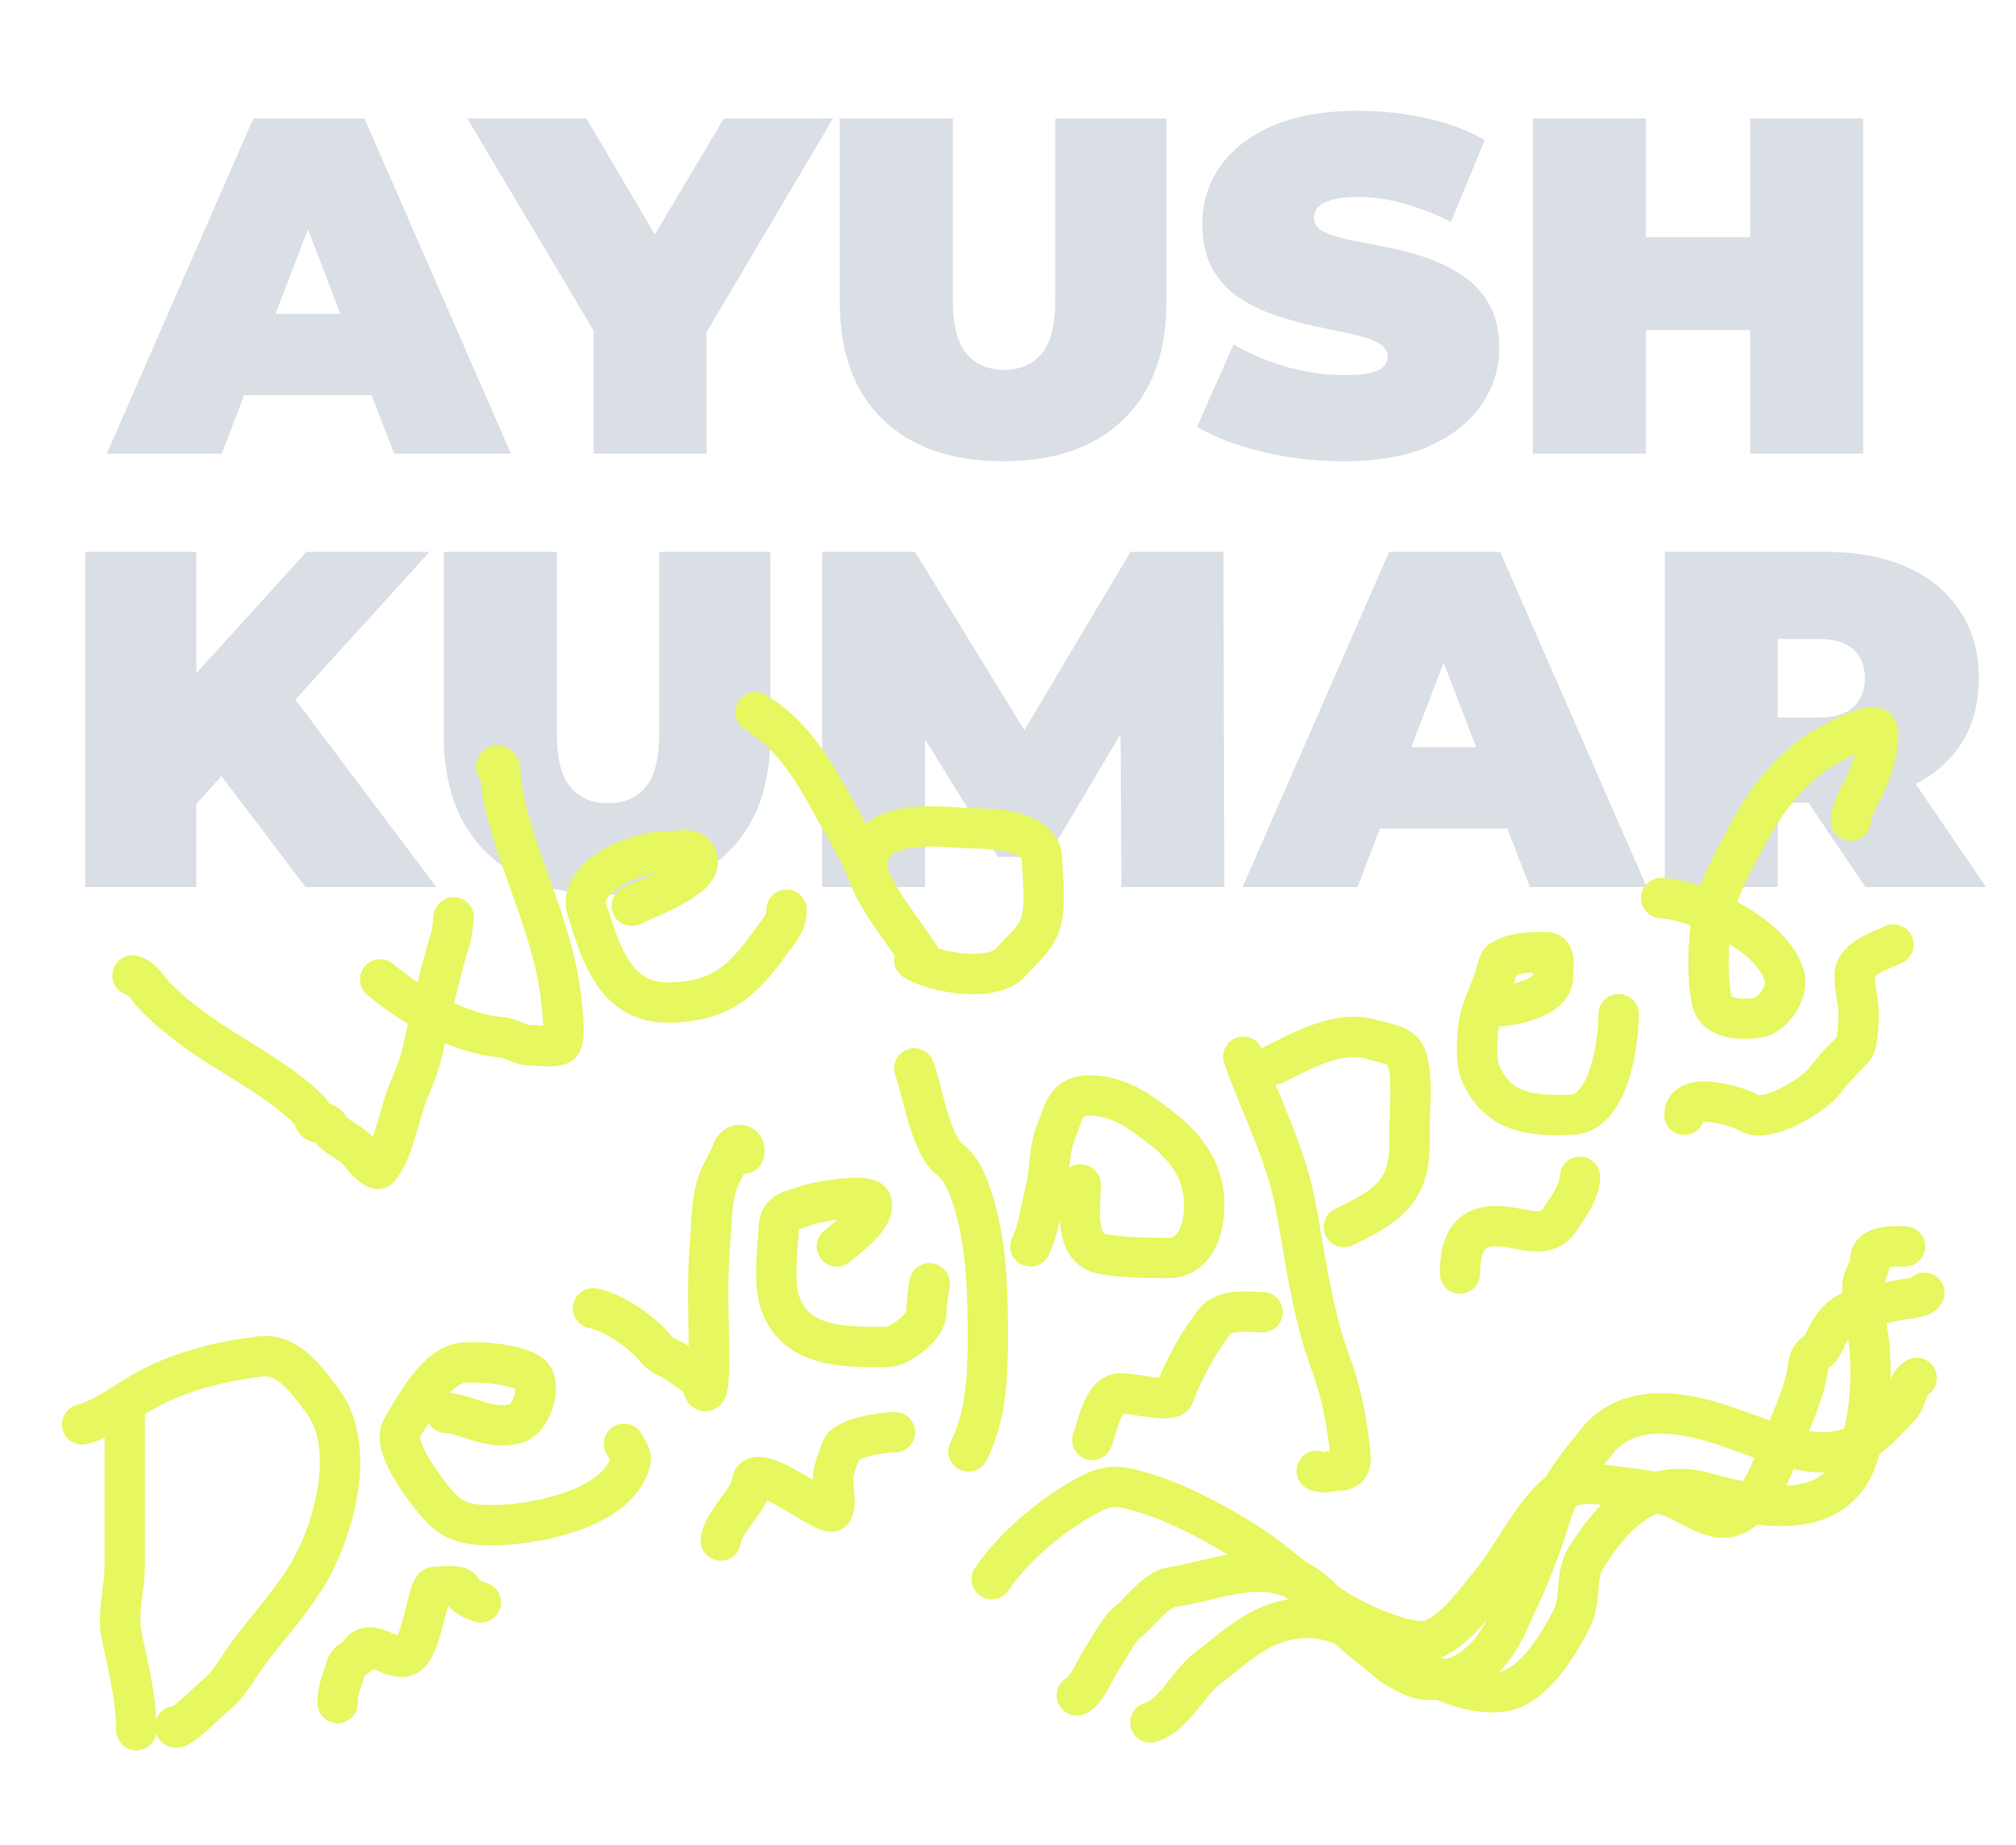 <svg width="800" height="732" viewBox="0 0 800 732" fill="none" xmlns="http://www.w3.org/2000/svg">
<g clipPath="url(#clip0_20_105)">
<rect width="800" height="732" fill="white"/>
<g clipPath="url(#clip1_20_105)">
<path d="M73.92 323.5L71.45 274.29L121.61 219H170.44L114.2 280.94L89.31 306.4L73.92 323.5ZM33.83 352V219H77.91V352H33.83ZM121.23 352L82.09 300.32L111.16 269.54L173.1 352H121.23ZM240.908 355.04C220.514 355.04 204.618 349.53 193.218 338.51C181.818 327.49 176.118 312.037 176.118 292.15V219H220.958V290.82C220.958 300.953 222.794 308.173 226.468 312.48C230.141 316.66 235.081 318.75 241.288 318.75C247.621 318.75 252.561 316.66 256.108 312.48C259.781 308.173 261.618 300.953 261.618 290.82V219H305.698V292.15C305.698 312.037 299.998 327.49 288.598 338.51C277.198 349.53 261.301 355.04 240.908 355.04ZM326.252 352V219H363.112L416.312 305.83H396.932L448.612 219H485.472L485.852 352H445.002L444.622 280.56H451.082L415.742 340.03H395.982L359.122 280.56H367.102V352H326.252ZM493.091 352L551.231 219H595.311L653.451 352H607.091L564.151 240.28H581.631L538.691 352H493.091ZM527.671 328.82L539.071 296.52H600.251L611.651 328.82H527.671ZM660.607 352V219H724.637C737.051 219 747.754 221.027 756.747 225.08C765.867 229.133 772.897 234.96 777.837 242.56C782.777 250.033 785.247 258.9 785.247 269.16C785.247 279.42 782.777 288.287 777.837 295.76C772.897 303.107 765.867 308.743 756.747 312.67C747.754 316.597 737.051 318.56 724.637 318.56H685.497L705.447 300.13V352H660.607ZM740.217 352L707.537 303.55H755.037L788.097 352H740.217ZM705.447 305.07L685.497 284.74H721.787C727.994 284.74 732.554 283.347 735.467 280.56C738.507 277.773 740.027 273.973 740.027 269.16C740.027 264.347 738.507 260.547 735.467 257.76C732.554 254.973 727.994 253.58 721.787 253.58H685.497L705.447 233.25V305.07Z" fill="#DADFE5"/>
<path d="M42.39 180L100.53 47H144.61L202.75 180H156.39L113.45 68.28H130.93L87.99 180H42.39ZM76.97 156.82L88.37 124.52H149.55L160.95 156.82H76.97ZM235.571 180V121.67L245.831 148.46L185.411 47H232.721L273.571 116.35H246.021L287.251 47H330.571L270.531 148.46L280.411 121.67V180H235.571ZM398.058 183.04C377.665 183.04 361.768 177.53 350.368 166.51C338.968 155.49 333.268 140.037 333.268 120.15V47H378.108V118.82C378.108 128.953 379.945 136.173 383.618 140.48C387.291 144.66 392.231 146.75 398.438 146.75C404.771 146.75 409.711 144.66 413.258 140.48C416.931 136.173 418.768 128.953 418.768 118.82V47H462.848V120.15C462.848 140.037 457.148 155.49 445.748 166.51C434.348 177.53 418.451 183.04 398.058 183.04ZM532.992 183.04C521.846 183.04 511.079 181.773 500.692 179.24C490.306 176.707 481.756 173.413 475.042 169.36L489.482 136.68C495.816 140.353 502.846 143.33 510.572 145.61C518.426 147.763 526.026 148.84 533.372 148.84C537.679 148.84 541.036 148.587 543.442 148.08C545.976 147.447 547.812 146.623 548.952 145.61C550.092 144.47 550.662 143.14 550.662 141.62C550.662 139.213 549.332 137.313 546.672 135.92C544.012 134.527 540.466 133.387 536.032 132.5C531.726 131.487 526.976 130.473 521.782 129.46C516.589 128.32 511.332 126.863 506.012 125.09C500.819 123.317 496.006 120.973 491.572 118.06C487.266 115.147 483.782 111.347 481.122 106.66C478.462 101.847 477.132 95.893 477.132 88.8C477.132 80.567 479.412 73.093 483.972 66.38C488.659 59.54 495.562 54.093 504.682 50.04C513.929 45.987 525.392 43.96 539.072 43.96C548.066 43.96 556.932 44.91 565.672 46.81C574.412 48.71 582.266 51.623 589.232 55.55L575.742 88.04C569.156 84.747 562.759 82.277 556.552 80.63C550.472 78.983 544.519 78.16 538.692 78.16C534.386 78.16 530.966 78.54 528.432 79.3C525.899 80.06 524.062 81.073 522.922 82.34C521.909 83.607 521.402 85 521.402 86.52C521.402 88.8 522.732 90.637 525.392 92.03C528.052 93.297 531.536 94.373 535.842 95.26C540.276 96.147 545.089 97.097 550.282 98.11C555.602 99.123 560.859 100.517 566.052 102.29C571.246 104.063 575.996 106.407 580.302 109.32C584.736 112.233 588.282 116.033 590.942 120.72C593.602 125.407 594.932 131.233 594.932 138.2C594.932 146.307 592.589 153.78 587.902 160.62C583.342 167.333 576.502 172.78 567.382 176.96C558.262 181.013 546.799 183.04 532.992 183.04ZM694.535 47H739.375V180H694.535V47ZM653.115 180H608.275V47H653.115V180ZM697.575 130.98H650.075V94.12H697.575V130.98Z" fill="#DADFE5"/>
</g>
<path d="M52.575 387.107C56.435 387.879 58.889 392.68 61.449 395.298C66.426 400.388 71.557 404.569 77.319 408.779C91.99 419.5 110.019 427.828 122.966 440.775C124.291 442.099 124.353 445.353 126.294 445.467C128.56 445.601 129.682 445.552 130.901 447.686C132.827 451.057 138.926 453.188 141.652 456.303C142.196 456.925 148.988 465.512 150.525 463.556C155.777 456.871 158.084 444.504 160.764 436.594C162.851 430.431 165.989 424.533 167.419 418.164C170.818 403.023 174.321 386.818 178.852 372.09C179.535 369.872 180.047 363.503 180.047 364.07" stroke="#E6F75F" stroke-width="16" stroke-linecap="round"/>
<path d="M150.866 388.643C163.533 399.199 182.301 410.365 198.903 411.594C202.901 411.891 206.188 414.751 209.995 414.751C213.486 414.751 219.29 415.949 222.367 414.41C224.827 413.18 222.881 398.241 222.708 396.663C219.762 369.82 207.244 346.838 200.78 320.982C199.464 315.718 198.774 311.075 198.476 305.71C198.294 302.426 195.049 303.996 198.476 305.71" stroke="#E6F75F" stroke-width="16" stroke-linecap="round"/>
<path d="M250.693 359.463C255.321 357.083 276.428 349.295 276.802 342.569C277.218 335.08 268.716 337.961 262.98 337.961C252.773 337.961 228.803 347.791 232.946 360.998C238.542 378.834 244.237 398.377 266.051 397.858C286.405 397.373 295.182 388.746 305.982 373.626C309.108 369.25 312.125 366.573 312.125 360.998" stroke="#E6F75F" stroke-width="16" stroke-linecap="round"/>
<path d="M299.839 282.673C314.204 291.161 323.015 305.92 330.726 320.214C335.193 328.496 341.151 337.62 344.377 346.494C348.708 358.404 359.161 370.216 365.879 380.964" stroke="#E6F75F" stroke-width="16" stroke-linecap="round"/>
<path d="M344.377 341.033C347.326 323.343 376.178 328.747 387.294 328.747C395.062 328.747 413.086 329.838 413.488 340.692C413.766 348.184 415.058 358.439 413.147 365.606C411.305 372.514 405.359 376.867 401.116 381.817C394.053 390.058 370.268 385.938 362.807 380.964" stroke="#E6F75F" stroke-width="16" stroke-linecap="round"/>
<path d="M49.504 562.188C49.504 581.869 49.504 601.55 49.504 621.231C49.504 630.422 46.385 640.026 48.309 649.217C50.818 661.206 54.111 674.272 54.111 686.588" stroke="#E6F75F" stroke-width="16" stroke-linecap="round"/>
<path d="M32.61 565.26C42.264 562.685 51.1 555.096 59.913 550.584C73.388 543.687 87.96 540.228 102.915 538.298C114.432 536.812 121.617 547.539 127.829 555.704C142.14 574.513 132.243 608.965 120.918 626.692C114.098 637.367 106.142 645.966 98.649 655.957C94.906 660.948 90.651 669.027 85.509 672.766C84.304 673.642 69.469 688.554 69.469 685.052" stroke="#E6F75F" stroke-width="16" stroke-linecap="round"/>
<path d="M176.975 560.652C186.335 561.503 194.356 567.718 204.619 564.919C210.518 563.31 213.734 553.008 212.213 547.683C210.311 541.026 187.261 539.845 182.265 541.028C172.213 543.409 164.266 558.939 159.569 566.625C155.376 573.486 167.017 588.716 171.514 594.44C179.077 604.065 184.189 605.45 197.282 605.191C212.071 604.898 241.873 599.313 249.158 582.922C251.517 577.612 249.769 577.234 247.622 572.939" stroke="#E6F75F" stroke-width="16" stroke-linecap="round"/>
<path d="M235.335 519.186C242.956 520.571 255.084 528.613 259.908 534.885C262.708 538.525 266.607 538.869 269.976 541.626C272.419 543.624 277.709 546.549 278.423 549.049C280.964 557.943 281.409 544.363 281.409 542.223C281.409 526.131 280.355 509.642 281.751 493.589C282.573 484.129 282.049 473.189 286.785 464.665C287.715 462.991 290.148 458.268 290.539 456.901C291.491 453.569 296.356 453.255 295.232 457.754" stroke="#E6F75F" stroke-width="16" stroke-linecap="round"/>
<path d="M332.091 494.613C335.715 491.351 347.612 483.283 345.828 477.037C344.697 473.079 322.636 477.2 319.89 478.402C315.368 480.38 309.402 479.977 309.054 486.934C308.631 495.39 306.846 508.526 309.395 516.456C315.404 535.148 335.454 534.544 352.056 534.544C356.74 534.544 367.039 526.793 367.414 521.916C367.722 517.913 368.95 505.957 368.95 509.971" stroke="#E6F75F" stroke-width="16" stroke-linecap="round"/>
<path d="M362.807 423.966C366.171 432.818 369.111 454.562 377.312 460.484C383.086 464.654 386.285 476.223 387.977 483.18C391.784 498.83 391.987 515.783 391.987 531.814C391.987 547.133 391.103 562.421 384.308 576.01" stroke="#E6F75F" stroke-width="16" stroke-linecap="round"/>
<path d="M428.846 470.04C428.846 477.924 425.803 495.495 437.378 497.599C445.677 499.108 454.907 499.22 463.402 499.22C477.196 499.22 479.248 481.009 477.139 471.064C474.187 457.15 463.434 449.093 452.651 441.628C446.664 437.483 438.94 434.422 431.577 434.717C422.491 435.08 422.027 442.039 419.29 448.539C415.979 456.404 416.85 464.924 414.683 473.112C412.599 480.982 412.398 487.578 408.881 494.613" stroke="#E6F75F" stroke-width="16" stroke-linecap="round"/>
<path d="M493.35 419.359C500.564 439.689 510.087 457.11 514.168 478.658C518.098 499.405 520.499 520.433 527.82 540.346C531.915 551.483 534.123 561.996 535.499 573.792C536.191 579.72 537.045 583.689 530.209 583.689C526.602 583.689 526.371 584.97 522.53 583.689" stroke="#E6F75F" stroke-width="16" stroke-linecap="round"/>
<path d="M505.636 422.43C516.395 417.051 531.528 408.514 544.117 412.448C547.759 413.586 555.896 414.57 557.683 418.591C560.859 425.738 559.389 439.044 559.389 446.662C559.389 458.36 559.957 467.724 551.028 476.183C546.013 480.934 539.041 484.054 533.281 486.934" stroke="#E6F75F" stroke-width="16" stroke-linecap="round"/>
<path d="M593.177 399.393C599.146 399.393 616.214 396.307 616.214 387.79C616.214 385.05 617.757 377.892 613.825 377.892C607.027 377.892 601.367 377.656 595.395 381.305C594.592 381.796 593.355 387.583 592.836 388.984C590.932 394.125 588.307 399.425 587.119 404.769C586.045 409.602 585.439 420.904 587.375 425.502C594.125 441.534 607.185 442.98 623.552 442.396C638.647 441.857 642.323 413.434 642.323 402.465" stroke="#E6F75F" stroke-width="16" stroke-linecap="round"/>
<path d="M659.216 356.391C674.799 357.43 703.79 371.116 708.191 387.619C709.795 393.634 703.562 403.041 697.441 403.915C690.787 404.866 680.915 404.506 679.267 397.09C677.271 388.109 677.822 373.167 679.352 363.985C681.042 353.849 687.756 342.269 692.407 333.269C699.681 319.189 707.817 307.98 720.648 298.713C721.575 298.044 744.833 283.747 745.221 290.352C745.621 297.154 743.353 304.155 740.614 310.317C738.78 314.442 734.471 321.29 734.471 325.675" stroke="#E6F75F" stroke-width="16" stroke-linecap="round"/>
<path d="M133.973 675.837C133.973 670.225 135.61 667.417 136.959 662.698C138.347 657.839 140.788 659.165 142.846 655.872C146.905 649.378 156.607 660.364 161.958 656.725C167.575 652.906 169.907 629.908 172.368 629.763C174.231 629.654 182.507 628.777 183.033 630.617C183.75 633.126 188.099 635.007 190.797 635.907" stroke="#E6F75F" stroke-width="16" stroke-linecap="round"/>
<path d="M286.017 611.334C286.884 603.528 297.354 595.888 298.303 588.297C299.458 579.056 328.294 602.258 330.384 599.645C332.067 597.542 330.484 589.322 330.555 586.761C330.668 582.711 332.638 579.089 333.712 575.328C335.065 570.594 350.646 568.331 355.128 568.331" stroke="#E6F75F" stroke-width="16" stroke-linecap="round"/>
<path d="M433.454 571.403C435.364 567.104 437.463 553.348 444.204 552.973C449.369 552.686 464.724 556.824 465.876 553.656C469.466 543.783 475.45 532.875 481.917 524.561C486.16 519.106 494.939 520.722 501.029 520.722" stroke="#E6F75F" stroke-width="16" stroke-linecap="round"/>
<path d="M579.355 505.364C579.355 489.964 585.36 484.52 600.515 487.275C607.829 488.605 614.648 490.727 619.2 483.692C622.183 479.081 626.965 472.748 626.965 466.969" stroke="#E6F75F" stroke-width="16" stroke-linecap="round"/>
<path d="M668.431 442.396C668.431 432.672 689.724 438.96 694.198 441.713C701.098 445.959 720.016 434.529 724.317 428.574C727.791 423.763 731.971 420.05 735.665 415.946C737.355 414.068 737.542 404.831 737.542 402.38C737.542 396.938 735.795 392.042 736.006 386.766C736.274 380.087 746.85 377.078 751.364 374.821" stroke="#E6F75F" stroke-width="16" stroke-linecap="round"/>
<path d="M393.523 626.692C402.39 613.391 419.522 599.17 434.051 592.222C440.064 589.346 443.857 589.675 450.348 591.368C465.074 595.21 480.228 603.246 493.094 611.163C506.792 619.593 518.316 631.566 531.916 639.661C539.986 644.464 554.554 651.029 563.997 651.265C574.345 651.523 585.117 635.952 590.873 629.081C600.124 618.039 606.07 603.914 616.555 593.928C622.424 588.339 629.496 588.276 637.033 589.321C646.966 590.697 657.791 591.168 666.895 595.635C673.446 598.848 681.787 604.978 689.335 600.839C700.168 594.898 704.151 579.524 708.703 568.843C712.144 560.771 716.516 551.001 717.492 542.223C718.183 536.001 721.564 537.839 723.635 533.008C726.354 526.664 730.395 520.994 737.628 519.186C743.319 517.763 748.793 517.063 754.436 515.773C757.069 515.171 762.567 515.21 763.651 513.043" stroke="#E6F75F" stroke-width="16" stroke-linecap="round"/>
<path d="M427.311 672.766C430.956 671.551 435.191 661.283 437.379 658.09C440.322 653.795 443.609 646.792 447.617 643.586C452.445 639.724 458.58 630.827 464.938 629.849C482.29 627.179 499.17 618.884 515.704 627.545C523.031 631.383 528.61 638.993 534.049 645.036C538.779 650.292 544.917 654.212 550.175 658.944C553.446 661.888 561.78 666.623 566.3 666.623C573.877 666.623 577.936 666.496 584.303 662.015C594.69 654.706 597.994 644.423 603.16 633.518C607.772 623.781 612.247 611.582 615.361 601.351C618.876 589.8 626.234 581.318 633.62 572.086C646.747 555.677 669.338 560.383 687.373 566.796C700.632 571.51 719.094 579.706 733.276 574.816C742.079 571.781 747.434 564.754 753.753 558.434C756.994 555.193 756.84 548.7 760.579 546.83" stroke="#E6F75F" stroke-width="16" stroke-linecap="round"/>
<path d="M456.491 683.516C465.605 681.031 471.784 667.567 479.186 662.015C484.536 658.003 489.674 653.431 495.227 649.729C502.337 644.989 510.067 642.05 518.605 642.05C533.371 642.05 541.689 650.268 553.246 657.067C564.747 663.832 583.043 673.67 596.931 671.145C608.849 668.978 619.04 651.755 623.893 642.05C627.545 634.746 624.956 625.07 629.354 618.16C640.879 600.048 654.546 585.963 677.646 592.563C698.881 598.63 729.107 604.362 737.542 576.949C742.491 560.865 743.882 541.169 740.273 524.476C739.237 519.688 738.895 515.247 739.078 510.312C739.211 506.729 742.15 503.606 742.15 499.988C742.15 493.855 751.869 494.613 755.972 494.613" stroke="#E6F75F" stroke-width="16" stroke-linecap="round"/>
</g>
<defs>
<clipPath id="clip0_20_105">
<rect width="800" height="732" fill="white"/>
</clipPath>
<clipPath id="clip1_20_105">
<rect width="800" height="359" fill="white" transform="translate(0 23)"/>
</clipPath>
</defs>
</svg>
